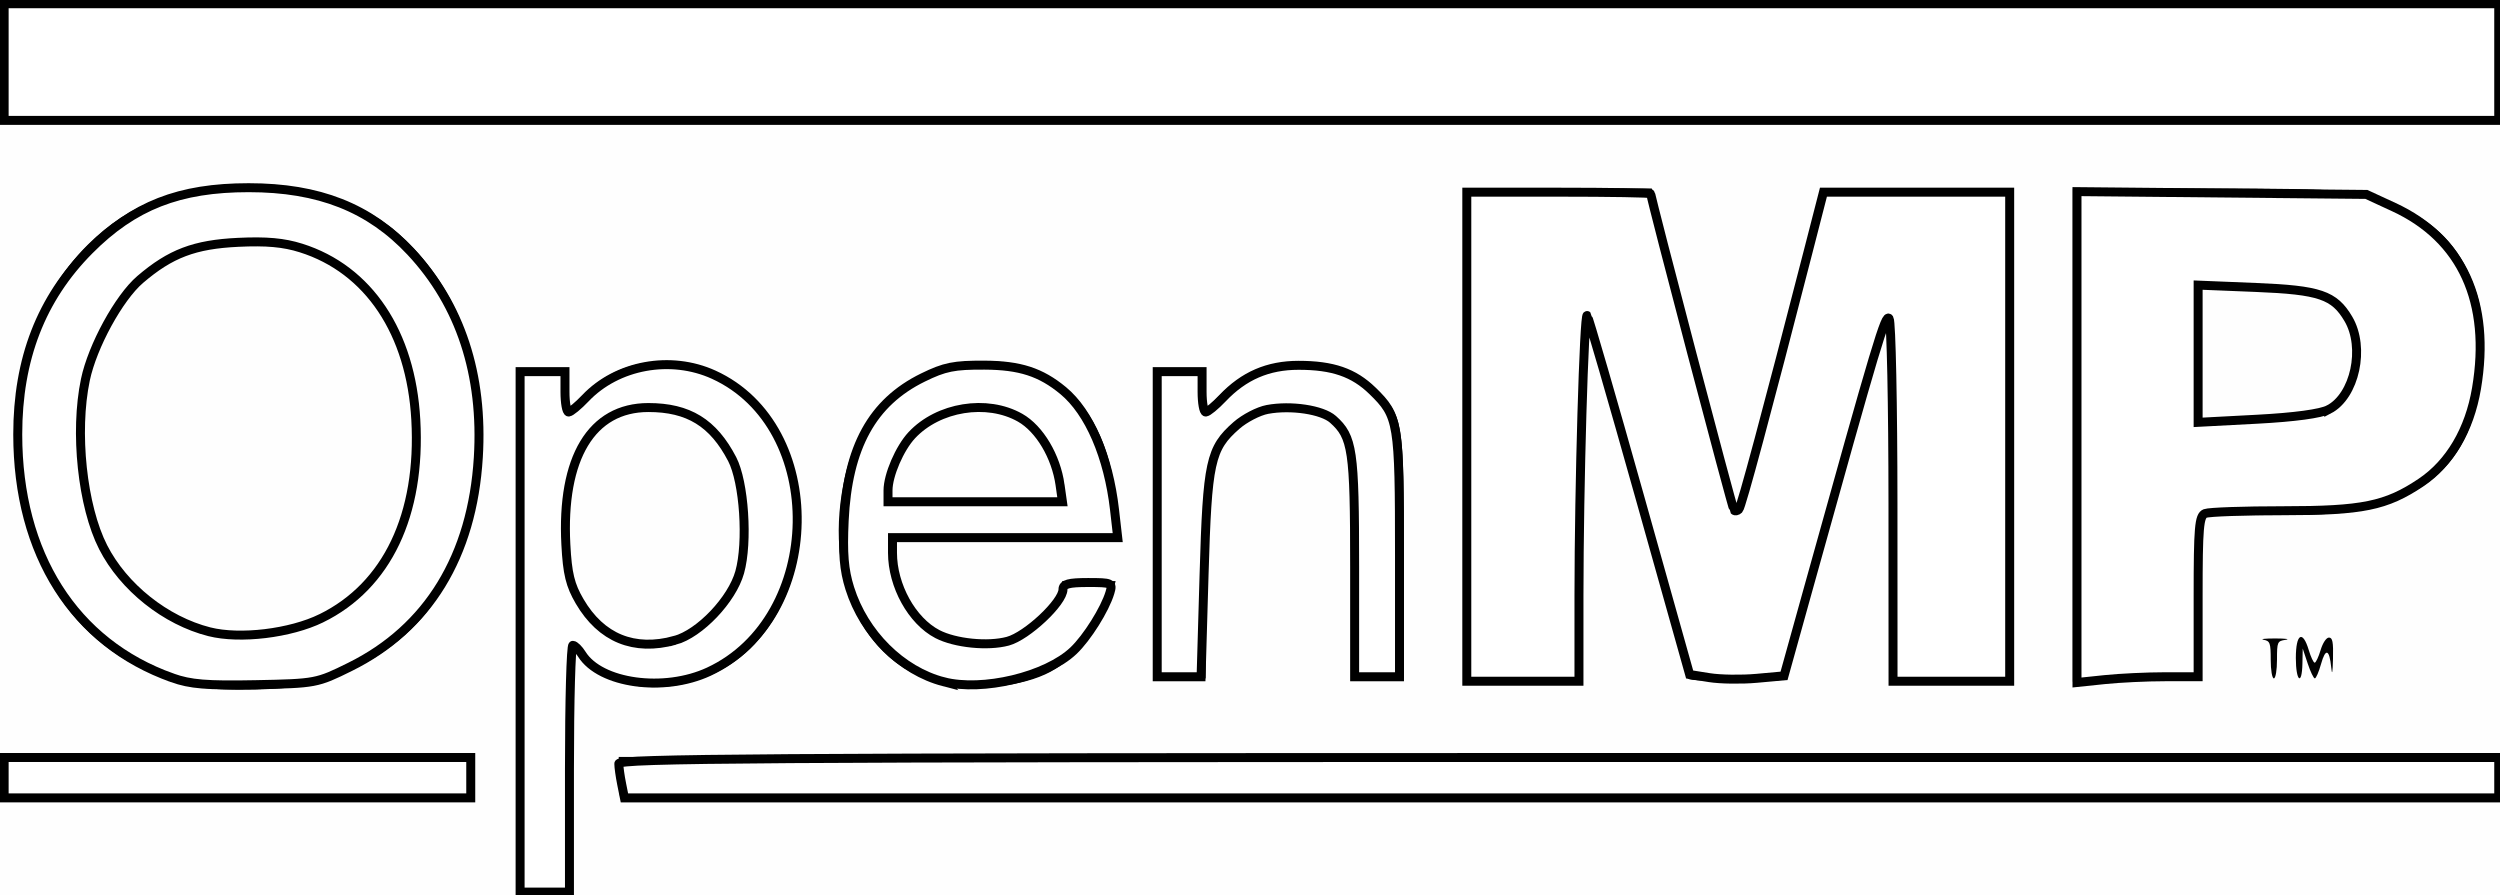 <?xml version="1.0" encoding="UTF-8" standalone="no"?>
<!-- Created with Inkscape (http://www.inkscape.org/) -->

<svg
   xmlns:dc="http://purl.org/dc/elements/1.1/"
   xmlns:cc="http://creativecommons.org/ns#"
   xmlns:rdf="http://www.w3.org/1999/02/22-rdf-syntax-ns#"
   xmlns:svg="http://www.w3.org/2000/svg"
   xmlns="http://www.w3.org/2000/svg"
   xmlns:sodipodi="http://sodipodi.sourceforge.net/DTD/sodipodi-0.dtd"
   xmlns:inkscape="http://www.inkscape.org/namespaces/inkscape"
   width="224.649mm"
   height="80.433mm"
   viewBox="0 0 796 285"
   id="svg5374"
   version="1.1"
   inkscape:version="0.91 r13725"
   sodipodi:docname="openmplogo.svg">
  <rect x="0" y="0" width="796" height="285" fill="#808080" stroke="none"/>
  <defs
     id="defs5376" />
  <sodipodi:namedview
     id="base"
     pagecolor="#ffffff"
     bordercolor="#666666"
     borderopacity="1.0"
     inkscape:pageopacity="0.0"
     inkscape:pageshadow="2"
     inkscape:zoom="0.7"
     inkscape:cx="373.03041"
     inkscape:cy="281.81009"
     inkscape:document-units="px"
     inkscape:current-layer="layer1"
     showgrid="false"
     fit-margin-top="0"
     fit-margin-left="0"
     fit-margin-right="0"
     fit-margin-bottom="0"
     inkscape:window-width="1678"
     inkscape:window-height="1021"
     inkscape:window-x="1680"
     inkscape:window-y="27"
     inkscape:window-maximized="1" />
  <g
     inkscape:label="Ebene 1"
     inkscape:groupmode="layer"
     id="layer1"
     transform="translate(9.589,-177.267)">
    <path
       inkscape:connector-curvature="0"
       id="path6001"
       d="m -9.589,319.767 0,-142.5 398,0 398,0 0,142.5 0,142.5 -398,0 -398,0 0,-142.5 z"
       style="fill:#fefefe" />
    <path
       inkscape:connector-curvature="0"
       id="path5999"
       d="m 155.411,378.767 0,-83.5 8,0 8,0 0,6.608 0,6.608 4.547,-5.058 c 11.387,-12.665 30.946,-14.679 47.315,-4.871 25.91,15.524 29.854,59.544 7.497,83.691 -15.162,16.376 -42.861,18.604 -55.291,4.447 l -3.068,-3.495 0,39.535 0,39.535 -8.5,0 -8.5,0 0,-83.5 z m 52.69,0.944 c 1.754,-0.71 5.282,-3.22 7.84,-5.578 8.441,-7.781 12.079,-18.404 11.214,-32.748 -0.65,-10.775 -3.642,-18.969 -9.083,-24.872 -5.204,-5.646 -10.528,-8.334 -17.813,-8.995 -16.596,-1.505 -26.19,8.48 -28.987,30.167 -2.088,16.185 0.882,29.027 8.381,36.246 2.343,2.255 5.293,4.63 6.556,5.278 5.817,2.981 15.238,3.196 21.893,0.501 z m -217.69,45.556 0,-7 75,0 75,0 0,7 0,7 -75,0 -75,0 0,-7 z m 197.667,6.333 c -0.367,-0.367 -0.667,-3.517 -0.667,-7 l 0,-6.333 299.5,0 299.5,0 0,7 0,7 -298.833,0 c -164.358,0 -299.133,-0.3 -299.5,-0.667 z M 52.411,395.83 c -32.524,-6.869 -53.084,-32.061 -56.979,-69.813 -2.827,-27.403 5.729,-53.766 23.014,-70.913 13.271,-13.165 28.898,-18.995 50.965,-19.016 27.94,-0.026 47.155,9.696 61.054,30.892 9.147,13.949 13.49,30.447 13.368,50.787 -0.119,20.032 -4.853,35.935 -15.255,51.253 -8.048,11.852 -22.513,21.773 -37.667,25.835 -8.218,2.203 -30.065,2.756 -38.5,0.974 z m 26,-17.608 c 20.538,-3.254 36.15,-18.756 42.115,-41.819 2.566,-9.921 2.727,-27.568 0.347,-38.136 -6.079,-27.001 -25.804,-44.038 -50.923,-43.985 -21.045,0.044 -37.629,10.439 -46.501,29.146 -5.535,11.672 -7.429,22.093 -6.773,37.274 0.953,22.063 8.653,38.669 22.542,48.614 11.207,8.025 24.988,11.157 39.192,8.906 z m 213,16.947 c -24.904,-4.864 -38.607,-31.647 -32.506,-63.536 4.771,-24.937 21.392,-39.366 45.345,-39.366 24.696,0 39.897,17.49 41.886,48.193 l 0.571,8.807 -35.648,0 -35.648,0 0,4.319 c 0,6.013 2.443,13.612 5.917,18.409 6.453,8.908 22.75,12.517 33.351,7.385 5.595,-2.709 12.573,-10.07 13.383,-14.118 l 0.599,-2.994 8.483,0 8.483,0 -0.671,2.75 c -2.349,9.624 -9.601,19.51 -18.502,25.222 -8.009,5.139 -23.101,7.262 -35.044,4.93 z m 35.664,-64.091 c -0.8,-6.752 -4.974,-15.182 -9.06,-18.299 -16.708,-12.744 -40.743,-2.256 -44.187,19.281 l -0.673,4.208 27.267,0 27.267,0 -0.615,-5.189 z m 129.336,-15.311 0,-78.5 29.961,0 29.961,0 0.985,3.75 c 0.542,2.062 6.444,24.897 13.116,50.744 6.672,25.847 12.322,47.184 12.554,47.417 0.232,0.232 0.613,0.232 0.845,0 0.232,-0.232 5.882,-21.57 12.554,-47.417 6.672,-25.847 12.575,-48.682 13.116,-50.744 l 0.985,-3.75 29.961,0 29.961,0 0,78.5 0,78.5 -19,0 -19,0 -0.063,-59.25 c -0.04,-37.768 -0.402,-58.405 -0.997,-56.92 -0.514,1.281 -7.916,27.546 -16.449,58.366 -8.533,30.82 -15.761,56.434 -16.062,56.92 -0.301,0.486 -7.243,0.884 -15.428,0.884 -8.185,0 -15.128,-0.398 -15.428,-0.884 -0.301,-0.486 -7.528,-26.1 -16.062,-56.92 -8.533,-30.82 -15.935,-57.084 -16.449,-58.366 -0.595,-1.485 -0.957,19.152 -0.997,56.92 l -0.063,59.25 -19,0 -19,0 0,-78.5 z m 194,0.021 0,-78.521 42.25,0.017 c 47.214,0.019 51.082,0.414 63.369,6.46 11.46,5.639 18.192,13.32 22.52,25.694 1.807,5.165 2.216,8.535 2.225,18.329 0.023,24.516 -7.862,39.576 -24.952,47.658 -10.138,4.794 -17.456,5.805 -42.146,5.825 l -22.233,0.017 -0.267,26.25 -0.267,26.25 -20.25,0.271 -20.25,0.271 0,-78.521 z m 79,-7.715 c 14.628,-6.517 14.687,-29.545 0.092,-36.129 -3.897,-1.758 -7.127,-2.135 -21.342,-2.489 l -16.75,-0.418 0,20.729 0,20.729 17.25,-0.431 c 12.699,-0.317 18.173,-0.842 20.75,-1.99 z m -371,36.195 0,-49 7.5,0 7.5,0 0,6.636 0,6.636 4.967,-5.046 c 9.234,-9.381 20.864,-12.872 34.252,-10.283 7.653,1.48 13.49,4.732 18.046,10.055 6.443,7.527 6.735,9.783 6.735,52.118 l 0,37.885 -7.942,0 -7.942,0 -0.308,-35.75 c -0.302,-35.069 -0.352,-35.84 -2.629,-40.462 -2.931,-5.951 -7.453,-8.822 -14.954,-9.496 -11.751,-1.055 -20.136,3.722 -25.443,14.497 l -3.281,6.662 -0.324,32.274 -0.324,32.274 -7.926,0 -7.926,0 0,-49 z m 355,43.07 c 0,-5.355 -0.218,-5.973 -2.25,-6.364 -1.238,-0.238 0.45,-0.427 3.75,-0.42 3.3,0.008 4.763,0.201 3.25,0.43 -2.644,0.401 -2.75,0.645 -2.75,6.35 0,3.289 -0.446,5.934 -1,5.934 -0.554,0 -1,-2.643 -1,-5.93 z m 8,-0.57 c 0,-7.733 2.158,-9.043 4.118,-2.5 0.659,2.2 1.506,4 1.882,4 0.376,0 1.223,-1.8 1.882,-4 0.687,-2.293 1.822,-4 2.658,-4 1.152,0 1.424,1.422 1.292,6.75 -0.114,4.563 -0.297,5.454 -0.567,2.75 -0.582,-5.844 -1.798,-6.238 -3.25,-1.055 -0.701,2.505 -1.588,4.555 -1.97,4.555 -0.382,0 -1.405,-2.138 -2.274,-4.75 l -1.58,-4.75 -0.096,4.75 c -0.147,7.306 -2.096,5.679 -2.096,-1.75 z m -731,-190 0,-19.5 398,0 398,0 0,19.5 0,19.5 -398,0 -398,0 0,-19.5 z"
       style="fill:#000000" />
    <path
       style="opacity:1;fill:#ffffff;fill-opacity:1;stroke:#000000;stroke-width:2.857;stroke-miterlimit:4;stroke-dasharray:none;stroke-dashoffset:0;stroke-opacity:1"
       d="m 1.316,19.761 0,-18.571 397.143,0 397.143,0 0,18.571 0,18.571 -397.143,0 -397.143,0 0,-18.571 z"
       id="path6024"
       inkscape:connector-curvature="0"
       transform="translate(-9.589,177.267)" />
    <path
       style="opacity:1;fill:#ffffff;fill-opacity:1;stroke:#000000;stroke-width:2.857;stroke-miterlimit:4;stroke-dasharray:none;stroke-dashoffset:0;stroke-opacity:1"
       d="M 54.869,215.831 C 23.632,204.733 5.659,176.436 5.648,138.333 5.64,114.295 13.101,95.063 28.411,79.653 42.519,65.453 57.044,59.761 79.173,59.761 c 22.384,0 38.508,6.365 51.613,20.376 15.788,16.879 23.113,39.186 21.509,65.505 -1.914,31.409 -15.993,54.402 -40.835,66.686 -10.566,5.225 -10.942,5.295 -30.065,5.669 -15.64,0.306 -20.743,-0.111 -26.527,-2.166 z m 47.443,-18.977 c 20.946,-10.269 31.77,-33.013 30.08,-63.2 C 130.838,105.901 117.365,85.74 95.844,78.964 90.31,77.221 84.838,76.728 75.823,77.159 61.925,77.823 54.293,80.717 44.638,88.981 37.864,94.779 29.425,110.217 27.187,120.903 c -3.49,16.665 -0.982,40.326 5.653,53.331 6.505,12.751 19.889,23.403 33.827,26.924 9.746,2.462 25.798,0.524 35.645,-4.304 z"
       id="path6026"
       inkscape:connector-curvature="0"
       transform="translate(-9.589,177.267)" />
    <path
       style="opacity:1;fill:#ffffff;fill-opacity:1;stroke:#000000;stroke-width:2.857;stroke-miterlimit:4;stroke-dasharray:none;stroke-dashoffset:0;stroke-opacity:1"
       d="m 165.602,201.19 0,-82.857 7.143,0 7.143,0 0,6.429 c 0,3.536 0.523,6.429 1.161,6.429 0.639,0 3.049,-1.987 5.357,-4.417 10.075,-10.605 27.122,-13.724 40.838,-7.471 36.199,16.503 35.202,77.455 -1.547,94.558 -14.246,6.63 -34.58,3.834 -40.448,-5.561 -0.97,-1.553 -2.252,-2.824 -2.848,-2.824 -0.597,0 -1.085,17.679 -1.085,39.286 l 0,39.286 -7.857,0 -7.857,0 0,-82.857 z m 49.286,2.707 c 7.919,-2.166 18.186,-12.963 20.631,-21.695 2.683,-9.582 1.411,-28.694 -2.396,-36.012 -6.024,-11.578 -13.903,-16.429 -26.688,-16.429 -18.082,0 -27.715,16.007 -26.264,43.645 0.487,9.276 1.372,12.918 4.391,18.069 6.854,11.695 17.316,15.98 30.326,12.42 z"
       id="path6028"
       inkscape:connector-curvature="0"
       transform="translate(-9.589,177.267)" />
    <path
       style="opacity:1;fill:#ffffff;fill-opacity:1;stroke:#000000;stroke-width:2.857;stroke-miterlimit:4;stroke-dasharray:none;stroke-dashoffset:0;stroke-opacity:1"
       d="m 1.316,247.618 0,-6.429 74.286,0 74.286,0 0,6.429 0,6.429 -74.286,0 -74.286,0 0,-6.429 z"
       id="path6030"
       inkscape:connector-curvature="0"
       transform="translate(-9.589,177.267)" />
    <path
       style="opacity:1;fill:#ffffff;fill-opacity:1;stroke:#000000;stroke-width:2.857;stroke-miterlimit:4;stroke-dasharray:none;stroke-dashoffset:0;stroke-opacity:1"
       d="m 197.923,249.583 c -0.491,-2.455 -0.893,-5.348 -0.893,-6.429 0,-1.66 46.299,-1.964 299.286,-1.964 l 299.286,0 0,6.429 0,6.429 -298.393,0 -298.393,0 -0.893,-4.464 z"
       id="path6032"
       inkscape:connector-curvature="0"
       transform="translate(-9.589,177.267)" />
    <path
       style="opacity:1;fill:#ffffff;fill-opacity:1;stroke:#000000;stroke-width:2.857;stroke-miterlimit:4;stroke-dasharray:none;stroke-dashoffset:0;stroke-opacity:1"
       d="m 300.456,217.071 c -13.447,-3.484 -25.352,-15.338 -29.887,-29.757 -1.848,-5.875 -2.277,-11.074 -1.782,-21.575 1.103,-23.381 8.944,-37.623 25.066,-45.527 6.94,-3.402 9.907,-4 19.606,-3.951 11.283,0.057 17.901,2.199 25.058,8.111 8.288,6.846 14.418,21.057 16.344,37.889 l 1.021,8.929 -35.855,0 -35.855,0 0,4.82 c 0,10.476 6.181,21.663 14.305,25.891 5.623,2.927 16.035,3.977 22.408,2.261 6.119,-1.648 17.573,-12.41 17.573,-16.512 0,-1.687 1.784,-2.175 7.953,-2.175 7.58,0 7.908,0.151 6.995,3.214 -1.582,5.303 -7.285,14.391 -11.606,18.495 -8.674,8.238 -28.974,13.092 -41.345,9.886 z m 37.068,-62.667 c -1.28,-9.076 -6.518,-17.89 -12.72,-21.405 -10.558,-5.984 -26.046,-3.482 -34.491,5.571 -3.874,4.154 -7.568,12.731 -7.568,17.574 l 0,3.617 27.767,0 27.767,0 -0.756,-5.357 z"
       id="path6034"
       inkscape:connector-curvature="0"
       transform="translate(-9.589,177.267)" />
    <path
       style="opacity:1;fill:#ffffff;fill-opacity:1;stroke:#000000;stroke-width:2.857;stroke-miterlimit:4;stroke-dasharray:none;stroke-dashoffset:0;stroke-opacity:1"
       d="m 368.459,166.904 0,-48.571 7.143,0 7.143,0 0,6.429 c 0,3.536 0.523,6.429 1.161,6.429 0.639,0 3.049,-1.987 5.357,-4.417 6.778,-7.135 14.458,-10.454 24.196,-10.458 10.884,-0.005 17.567,2.301 23.544,8.121 8.29,8.072 8.599,9.955 8.599,52.422 l 0,38.617 -7.143,0 -7.143,0 0,-35.046 c 0,-37.048 -0.629,-41.334 -6.888,-46.909 -3.431,-3.056 -13.405,-4.559 -20.911,-3.151 -2.816,0.528 -7.244,2.826 -9.841,5.105 -8.343,7.325 -9.249,11.504 -10.301,47.5 l -0.95,32.5 -6.984,0 -6.984,0 0,-48.571 z"
       id="path6036"
       inkscape:connector-curvature="0"
       transform="translate(-9.589,177.267)" />
    <path
       style="opacity:1;fill:#ffffff;fill-opacity:1;stroke:#000000;stroke-width:2.857;stroke-miterlimit:4;stroke-dasharray:none;stroke-dashoffset:0;stroke-opacity:1"
       d="m 467.03,139.047 0,-77.857 29.286,0 c 16.107,0 29.286,0.223 29.286,0.496 0,1.469 25.994,100.26 26.518,100.784 0.344,0.344 1.027,0.222 1.519,-0.27 0.809,-0.809 8.917,-30.954 22.076,-82.082 l 4.872,-18.929 29.65,0 29.65,0 0,77.857 0,77.857 -18.571,0 -18.571,0 -0.022,-56.786 c -0.012,-31.232 -0.558,-57.63 -1.212,-58.663 -1.138,-1.794 -3.798,7.098 -26.058,87.091 l -7.414,26.642 -8.719,0.79 c -4.795,0.434 -11.557,0.338 -15.027,-0.213 l -6.309,-1.003 -15.955,-56.787 c -8.775,-31.233 -16.28,-57.113 -16.678,-57.51 -0.97,-0.97 -2.599,54.702 -2.604,88.94 l -0.004,27.5 -17.857,0 -17.857,0 0,-77.857 z"
       id="path6038"
       inkscape:connector-curvature="0"
       transform="translate(-9.589,177.267)" />
    <path
       style="opacity:1;fill:#ffffff;fill-opacity:1;stroke:#000000;stroke-width:2.857;stroke-miterlimit:4;stroke-dasharray:none;stroke-dashoffset:0;stroke-opacity:1"
       d="m 661.316,139.161 0,-78.15 46.071,0.447 46.071,0.447 8.739,4.039 c 21.717,10.036 30.952,30.289 26.324,57.728 -2.23,13.222 -8.497,23.838 -17.714,30.005 -11.094,7.424 -18.55,8.942 -43.92,8.942 -12.365,0 -23.498,0.39 -24.741,0.867 -1.944,0.746 -2.26,4.438 -2.26,26.429 l 0,25.561 -10.505,0 c -5.778,0 -14.456,0.413 -19.286,0.918 l -8.781,0.918 0,-78.15 z m 80.168,-8.772 c 8.32,-4.302 11.646,-19.698 6.234,-28.859 -4.495,-7.609 -9.115,-9.18 -29.415,-10.004 l -18.416,-0.747 0,21.847 0,21.848 18.764,-0.991 c 11.95,-0.631 20.241,-1.755 22.833,-3.095 z"
       id="path6040"
       inkscape:connector-curvature="0"
       transform="translate(-9.589,177.267)" />
  </g>
</svg>
